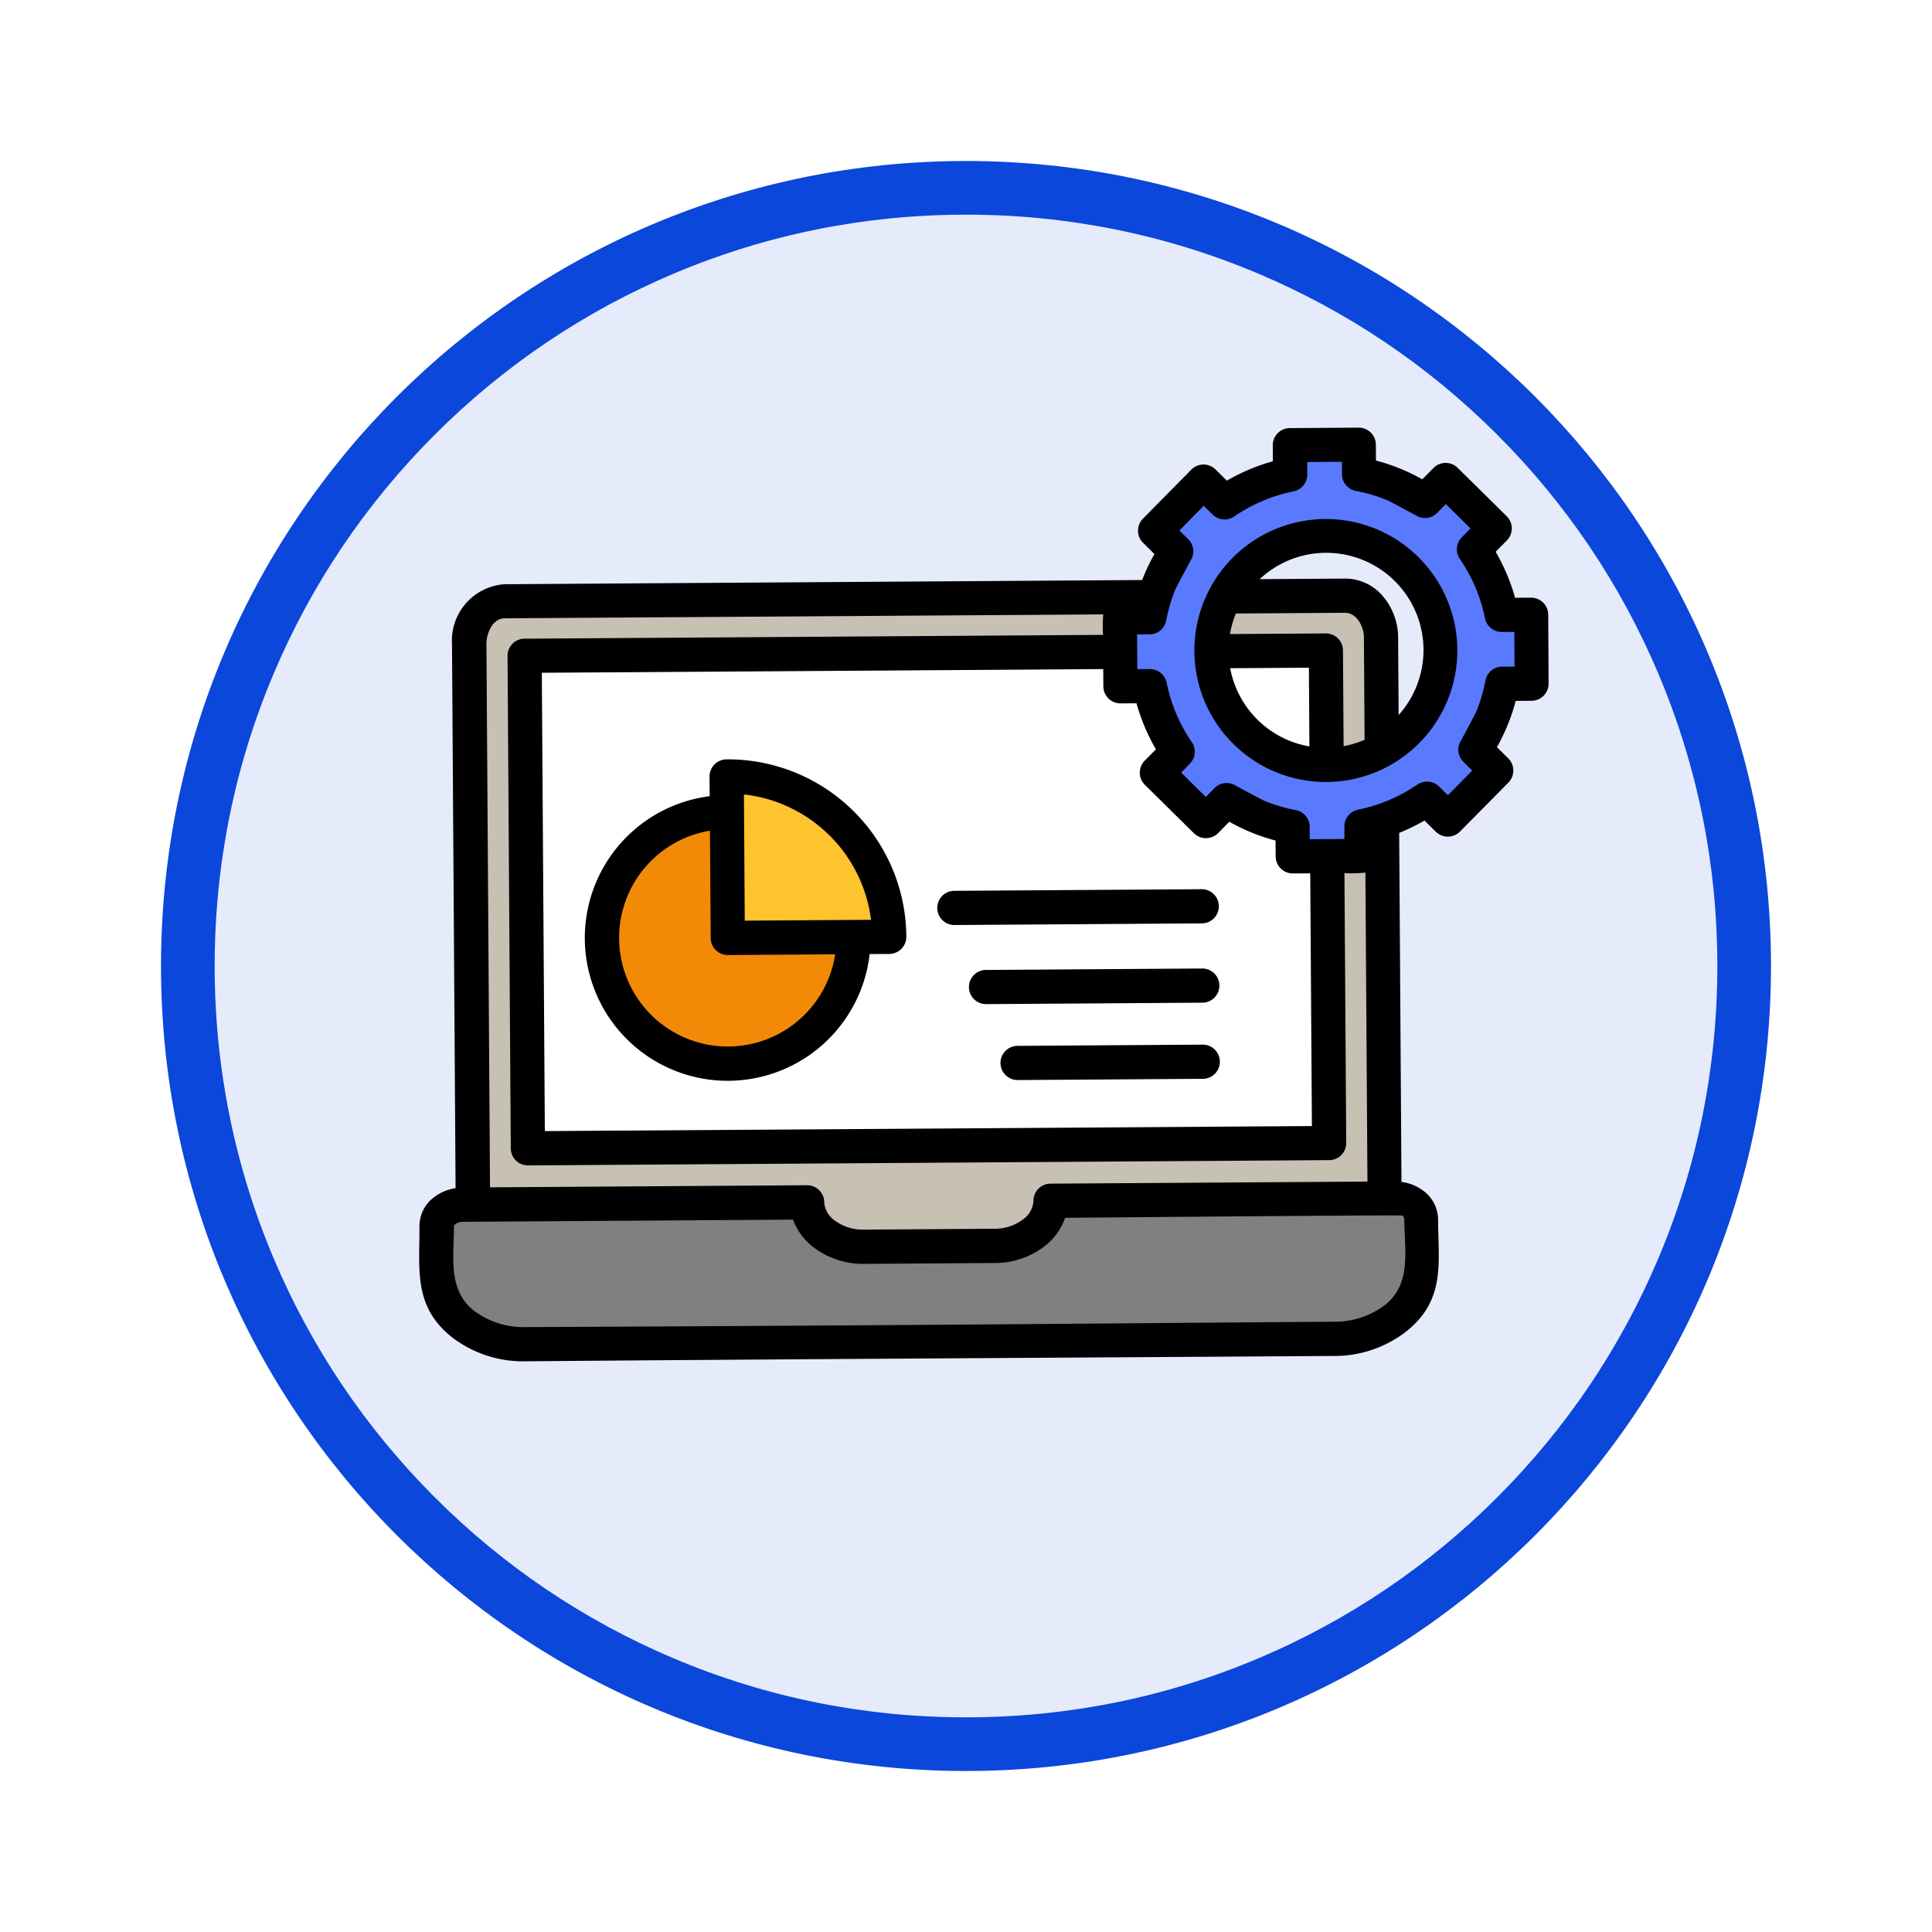 <svg xmlns="http://www.w3.org/2000/svg" xmlns:xlink="http://www.w3.org/1999/xlink" width="108" height="108" viewBox="0 0 108 108">
  <defs>
    <filter id="Trazado_904820" x="0" y="0" width="108" height="108" filterUnits="userSpaceOnUse">
      <feOffset dy="3" input="SourceAlpha"/>
      <feGaussianBlur stdDeviation="3" result="blur"/>
      <feFlood flood-opacity="0.161"/>
      <feComposite operator="in" in2="blur"/>
      <feComposite in="SourceGraphic"/>
    </filter>
  </defs>
  <g id="Grupo_1208897" data-name="Grupo 1208897" transform="translate(-620 -459)">
    <g id="Grupo_1181677" data-name="Grupo 1181677" transform="translate(629 465)">
      <g id="Grupo_1173585" data-name="Grupo 1173585" transform="translate(0 0)">
        <g id="Grupo_1173428" data-name="Grupo 1173428">
          <g id="Grupo_1171958" data-name="Grupo 1171958">
            <g id="Grupo_1167341" data-name="Grupo 1167341">
              <g id="Grupo_1166792" data-name="Grupo 1166792">
                <g transform="matrix(1, 0, 0, 1, -9, -6)" filter="url(#Trazado_904820)">
                  <g id="Trazado_904820-2" data-name="Trazado 904820" transform="translate(9 6)" fill="#e5ebfb">
                    <path d="M 45 88.5 C 39.127 88.5 33.43 87.35 28.068 85.082 C 22.889 82.891 18.236 79.755 14.241 75.759 C 10.245 71.764 7.109 67.111 4.918 61.932 C 2.65 56.57 1.5 50.873 1.5 45 C 1.5 39.127 2.65 33.43 4.918 28.068 C 7.109 22.889 10.245 18.236 14.241 14.241 C 18.236 10.245 22.889 7.109 28.068 4.918 C 33.43 2.65 39.127 1.5 45 1.5 C 50.873 1.5 56.57 2.65 61.932 4.918 C 67.111 7.109 71.764 10.245 75.759 14.241 C 79.755 18.236 82.891 22.889 85.082 28.068 C 87.35 33.43 88.5 39.127 88.5 45 C 88.5 50.873 87.35 56.57 85.082 61.932 C 82.891 67.111 79.755 71.764 75.759 75.759 C 71.764 79.755 67.111 82.891 61.932 85.082 C 56.57 87.35 50.873 88.5 45 88.5 Z" stroke="none"/>
                    <path d="M 45 3 C 39.329 3 33.829 4.11 28.653 6.299 C 23.652 8.415 19.16 11.443 15.302 15.302 C 11.443 19.16 8.415 23.652 6.299 28.653 C 4.11 33.829 3 39.329 3 45 C 3 50.671 4.11 56.171 6.299 61.347 C 8.415 66.348 11.443 70.84 15.302 74.699 C 19.16 78.557 23.652 81.585 28.653 83.701 C 33.829 85.89 39.329 87 45 87 C 50.671 87 56.171 85.89 61.347 83.701 C 66.348 81.585 70.84 78.557 74.698 74.699 C 78.557 70.84 81.585 66.348 83.701 61.347 C 85.89 56.171 87 50.671 87 45 C 87 39.329 85.89 33.829 83.701 28.653 C 81.585 23.652 78.557 19.16 74.698 15.302 C 70.84 11.443 66.348 8.415 61.347 6.299 C 56.171 4.11 50.671 3 45 3 M 45 0 C 69.853 0 90 20.147 90 45 C 90 69.853 69.853 90 45 90 C 20.147 90 -7.62939453125e-06 69.853 -7.62939453125e-06 45 C -7.62939453125e-06 20.147 20.147 0 45 0 Z" stroke="none" fill="#0b47db"/>
                  </g>
                </g>
              </g>
            </g>
          </g>
        </g>
      </g>
    </g>
    <g id="data-management_11413001" transform="translate(624.906 423.215)">
      <path id="Trazado_1050200" data-name="Trazado 1050200" d="M73.437,101.854a2.58,2.58,0,0,1,1.246.515,2.009,2.009,0,0,1,.8,1.575c.016,2.465.423,4.495-1.761,6.259a6.543,6.543,0,0,1-4.054,1.381c-13.265.087-32.643.189-45.306.3a6.526,6.526,0,0,1-3.979-1.328c-2.211-1.738-1.825-3.834-1.841-6.24a2.006,2.006,0,0,1,.783-1.58,2.58,2.58,0,0,1,1.236-.53l-.2-30.416a3.16,3.16,0,0,1,2.918-3.346l35.662-.235a10.891,10.891,0,0,1,.686-1.453l-.632-.624a.957.957,0,0,1-.011-1.353l2.705-2.741a.957.957,0,0,1,1.353-.011l.635.627a11.047,11.047,0,0,1,1.253-.625,10.905,10.905,0,0,1,1.319-.459l-.006-.894a.956.956,0,0,1,.952-.96l3.851-.025a.956.956,0,0,1,.959.952l.006.887A10.833,10.833,0,0,1,74.6,62.579l.624-.632a.957.957,0,0,1,1.353-.011l2.741,2.705a.957.957,0,0,1,.011,1.353l-.627.635a11.02,11.02,0,0,1,.625,1.253,10.9,10.9,0,0,1,.46,1.319l.894-.006a.956.956,0,0,1,.96.952L81.662,74a.956.956,0,0,1-.952.959l-.887.006a10.836,10.836,0,0,1-1.051,2.587l.632.624a.957.957,0,0,1,.011,1.353L76.71,82.268a.957.957,0,0,1-1.353.011l-.635-.626a11.068,11.068,0,0,1-1.413.691l.128,19.511ZM65.516,68.16l4.778-.032a2.77,2.77,0,0,1,2.138,1.025,3.586,3.586,0,0,1,.818,2.287l.028,4.317a5.437,5.437,0,0,0-7.763-7.6Z" transform="translate(0)" fill-rule="evenodd"/>
      <path id="Trazado_1050201" data-name="Trazado 1050201" d="M101.494,161.228l-31.385.206.169,25.621,42.879-.282-.093-14.127-.972.006a.956.956,0,0,1-.96-.952l-.006-.887a10.837,10.837,0,0,1-2.587-1.051l-.624.632a.957.957,0,0,1-1.353.011l-2.741-2.705a.957.957,0,0,1-.011-1.353l.627-.635a11.057,11.057,0,0,1-.625-1.253,10.912,10.912,0,0,1-.46-1.319l-.894.006a.956.956,0,0,1-.959-.952l-.006-.967ZM80.44,166.274a9.981,9.981,0,0,1,10.046,9.919v0h0a.959.959,0,0,1-.96.959c-.027,0-.053,0-.078,0l-1.013.007a7.987,7.987,0,1,1-8.943-8.826l-.007-1.1A.956.956,0,0,1,80.44,166.274Zm16.3,17.927a.956.956,0,1,1-.008-1.911l10.29-.068a.956.956,0,1,1,.007,1.911Zm-1.764-4.244a.956.956,0,1,1-.007-1.911l12.026-.08a.956.956,0,1,1,.007,1.911Zm-1.77-4.422a.956.956,0,1,1-.008-1.911l13.767-.091a.956.956,0,1,1,.007,1.911Z" transform="translate(-44.727 -88.041)" fill="#fff" fill-rule="evenodd"/>
      <path id="Trazado_1050202" data-name="Trazado 1050202" d="M114.695,236.111l-6,.04a.956.956,0,0,1-.96-.952l-.04-6a6.074,6.074,0,1,0,7,6.909Z" transform="translate(-72.913 -146.979)" fill="#f28a07" fill-rule="evenodd"/>
      <path id="Trazado_1050203" data-name="Trazado 1050203" d="M159.861,216.222a8.053,8.053,0,0,0-4.767-2.278L155.14,221l7.06-.047a8.044,8.044,0,0,0-2.339-4.734Z" transform="translate(-118.414 -133.75)" fill="#fdc42d" fill-rule="evenodd"/>
      <path id="Trazado_1050204" data-name="Trazado 1050204" d="M359.494,138.751l5.357-.035a.956.956,0,0,1,.959.952l.035,5.352a5.378,5.378,0,0,0,1.173-.358l-.037-5.691a1.655,1.655,0,0,0-.368-1.058.892.892,0,0,0-.669-.351l-6.12.04A5.408,5.408,0,0,0,359.494,138.751Z" transform="translate(-295.643 -67.522)" fill="#c7c1b3" fill-rule="evenodd"/>
      <path id="Trazado_1050205" data-name="Trazado 1050205" d="M364.016,165.058l-.029-4.4-4.4.029A5.448,5.448,0,0,0,364.016,165.058Z" transform="translate(-295.725 -87.548)" fill="#fff" fill-rule="evenodd"/>
      <path id="Trazado_1050206" data-name="Trazado 1050206" d="M94.773,152.694l.1,15.085a.956.956,0,0,1-.952.959l-44.791.295a.956.956,0,0,1-.959-.952l-.181-27.533a.956.956,0,0,1,.952-.959l32.338-.213a8.051,8.051,0,0,1,.009-1.146l-33.465.22c-.676,0-1.017.858-1.014,1.427l.2,30.382,17.724-.117a.956.956,0,0,1,.959.944,1.352,1.352,0,0,0,.577,1.019,2.632,2.632,0,0,0,1.634.517l7.3-.048a2.621,2.621,0,0,0,1.621-.538,1.355,1.355,0,0,0,.564-1.027.956.956,0,0,1,.952-.956l17.718-.117-.114-17.273A7.2,7.2,0,0,1,94.773,152.694Z" transform="translate(-24.524 -68.101)" fill="#c7c1b3" fill-rule="evenodd"/>
      <path id="Trazado_1050207" data-name="Trazado 1050207" d="M51.846,391.2l-18.447.122a.709.709,0,0,0-.44.141c-.043.035-.07.065-.07.081.011,1.667-.372,3.572,1.114,4.741a4.6,4.6,0,0,0,2.8.923c25.254-.116,31.515-.207,45.3-.3a4.615,4.615,0,0,0,2.862-.961c1.471-1.188,1.06-3.077,1.049-4.76a.536.536,0,0,0-.086-.214c-.056-.044-17.208.114-18.874.125a3.415,3.415,0,0,1-1.122,1.569,4.553,4.553,0,0,1-2.813.958l-7.3.048a4.545,4.545,0,0,1-2.818-.921A3.42,3.42,0,0,1,51.846,391.2Z" transform="translate(-12.421 -287.237)" fill="gray" fill-rule="evenodd"/>
      <path id="Trazado_1050208" data-name="Trazado 1050208" d="M334.564,93a9.047,9.047,0,0,0,1.587-.868.958.958,0,0,1,1.24.137l.465.459,1.361-1.379-.492-.486a.957.957,0,0,1-.127-1.21s.788-1.461.845-1.6a9.014,9.014,0,0,0,.511-1.733.957.957,0,0,1,.986-.78l.642,0-.013-1.94-.7,0a.956.956,0,0,1-.945-.789,8.981,8.981,0,0,0-1.4-3.292.957.957,0,0,1,.138-1.24l.459-.465-1.379-1.361-.485.492a.957.957,0,0,1-1.21.127s-1.462-.789-1.6-.845a9.023,9.023,0,0,0-1.733-.511.957.957,0,0,1-.78-.986l0-.642-1.94.013,0,.7a.956.956,0,0,1-.789.945,8.982,8.982,0,0,0-3.292,1.4.957.957,0,0,1-1.24-.138l-.465-.459-1.361,1.379.492.485a.957.957,0,0,1,.127,1.21s-.788,1.461-.845,1.6a9.024,9.024,0,0,0-.511,1.733.957.957,0,0,1-.986.78l-.642,0,.013,1.94.7,0a.956.956,0,0,1,.945.789,8.991,8.991,0,0,0,1.4,3.292.957.957,0,0,1-.137,1.24l-.459.465,1.379,1.361.485-.492a.957.957,0,0,1,1.21-.127s1.461.788,1.6.845a9.017,9.017,0,0,0,1.733.511.957.957,0,0,1,.78.986l0,.642,1.94-.013,0-.7a.956.956,0,0,1,.789-.945,9.108,9.108,0,0,0,1.7-.528ZM330.99,77.288a7.35,7.35,0,1,1-5.188,2.188A7.35,7.35,0,0,1,330.99,77.288Z" transform="translate(-261.824 -12.489)" fill="#597aff" fill-rule="evenodd"/>
    </g>
  </g>
</svg>
